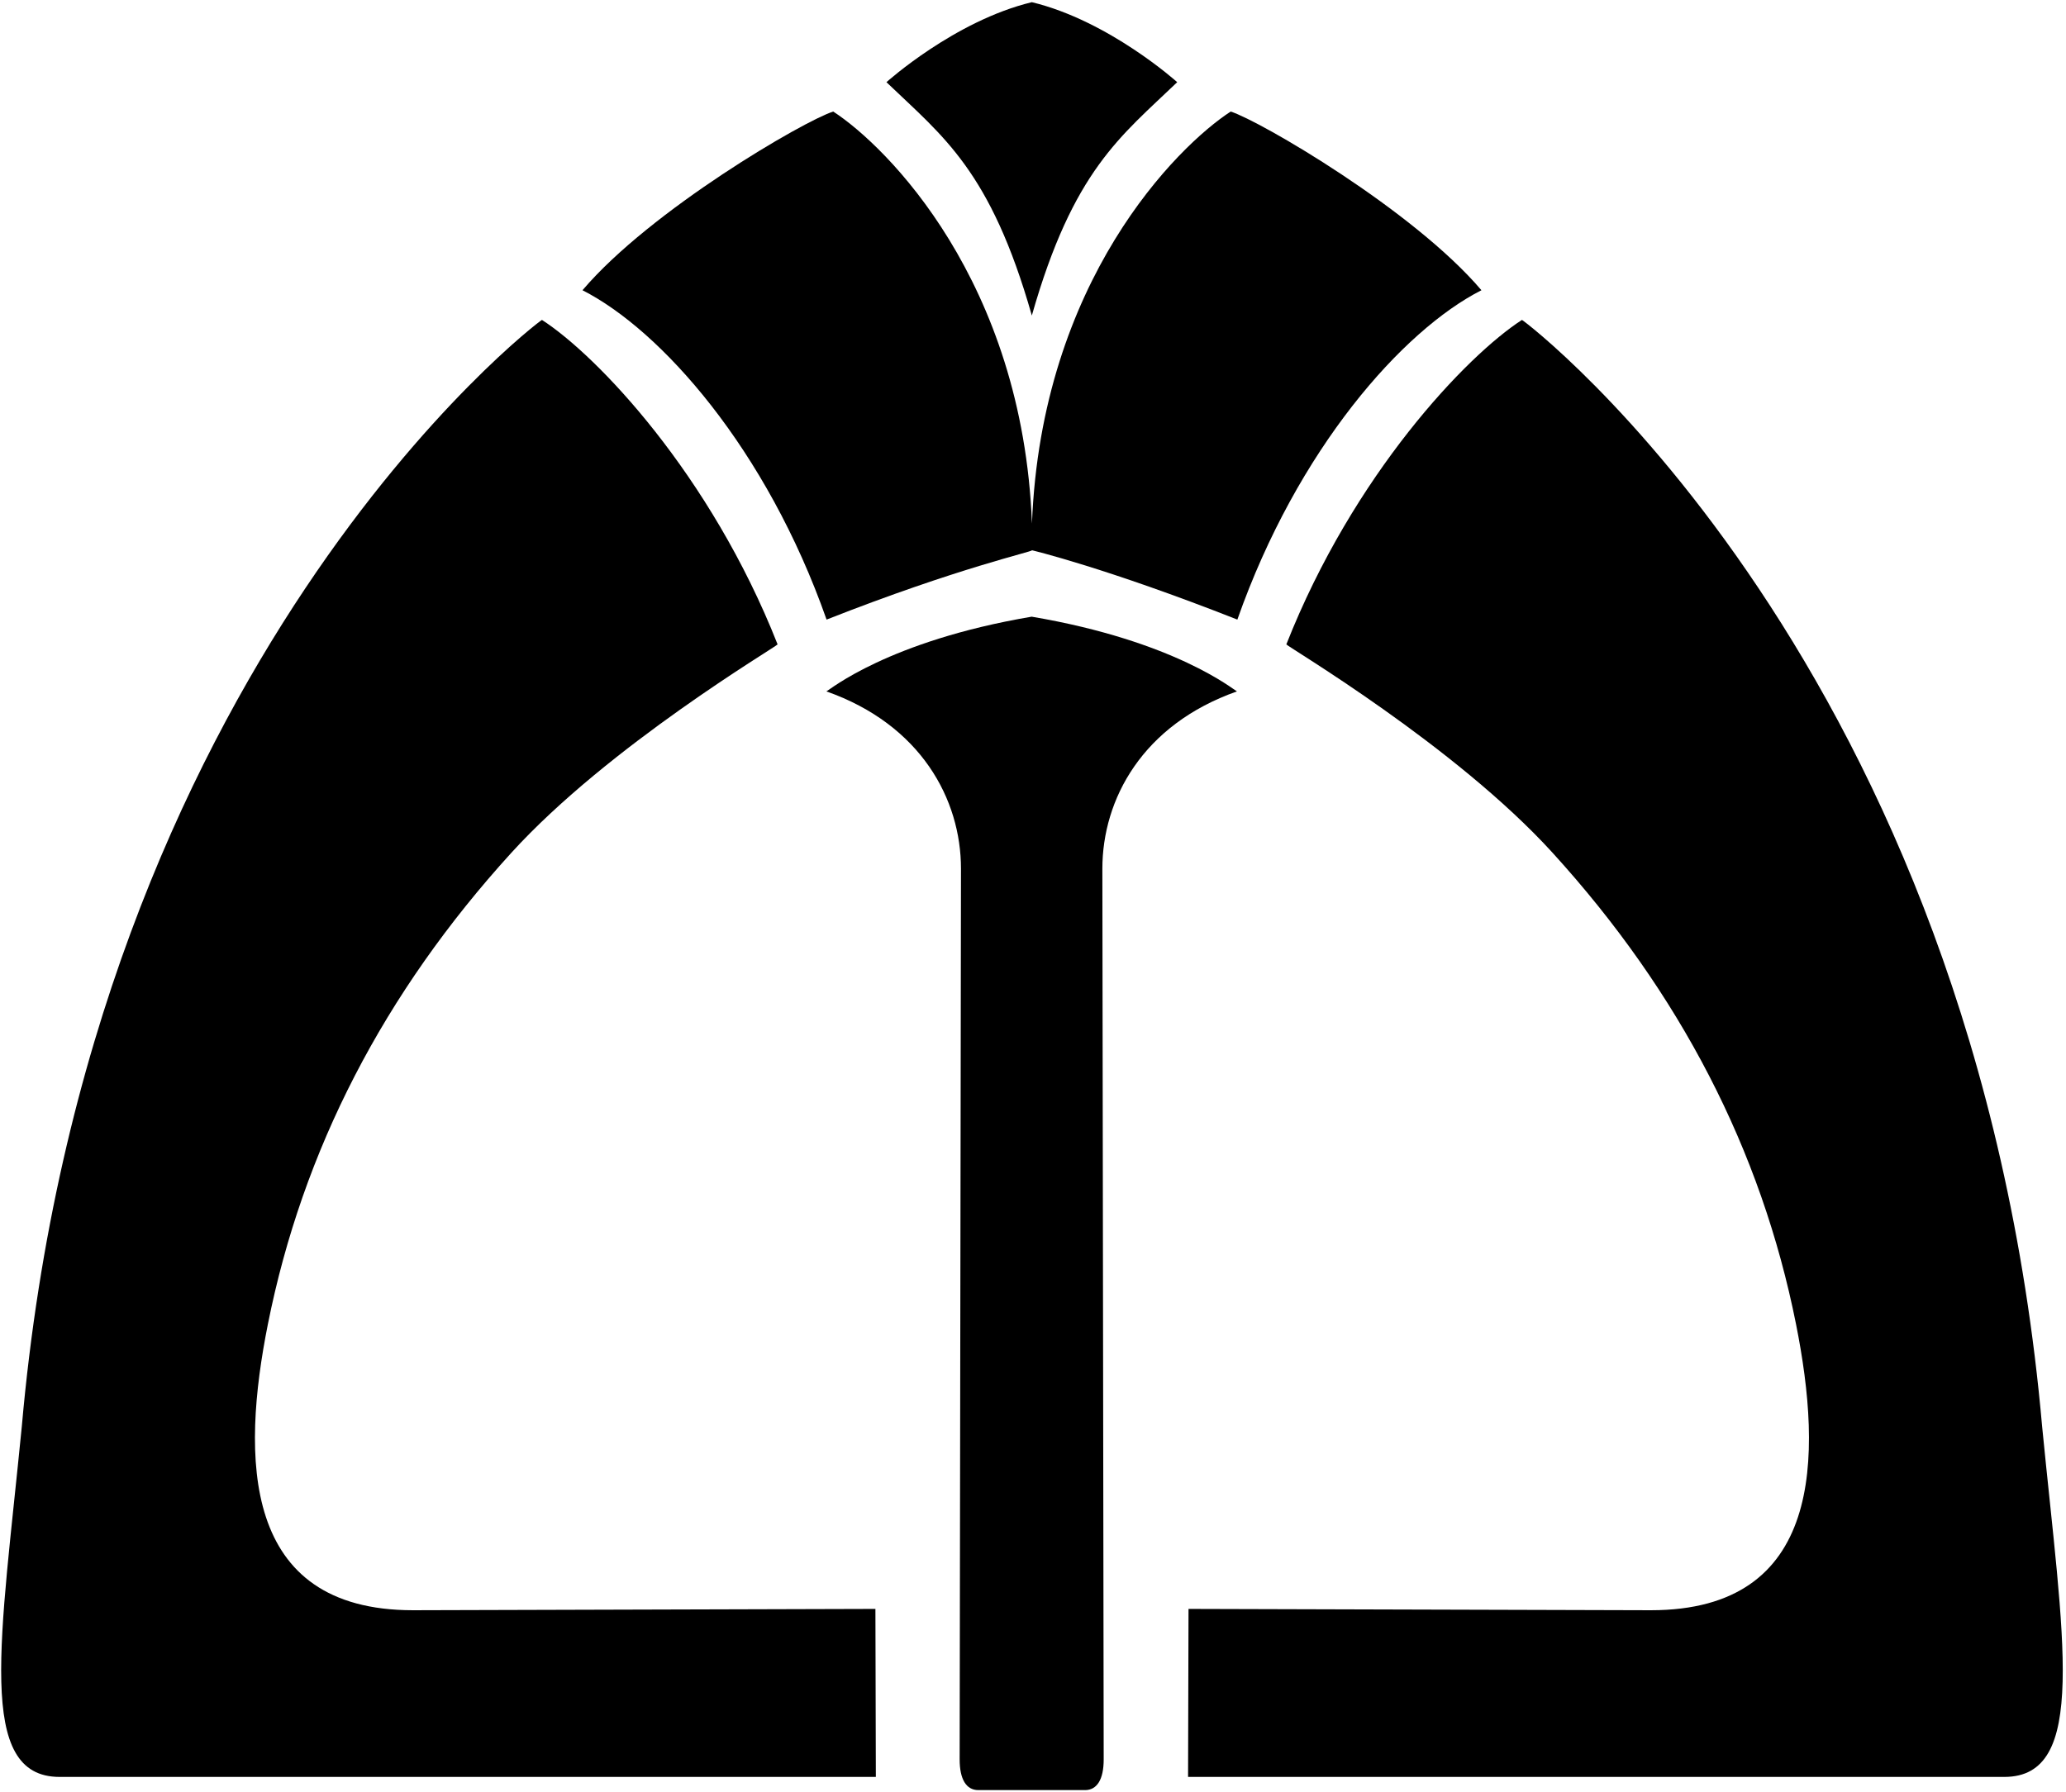 <?xml version="1.0" encoding="UTF-8"?>
<svg xmlns="http://www.w3.org/2000/svg" xmlns:xlink="http://www.w3.org/1999/xlink" width="499pt" height="433pt" viewBox="0 0 499 433" version="1.1">
<g id="surface1">
<path style=" stroke:none;fill-rule:nonzero;fill:rgb(0%,0%,0%);fill-opacity:1;" d="M 199.641 149.688 C 231.531 137.125 249.57 133.258 249.25 132.938 C 249.25 132.938 266.969 137.125 298.859 149.688 C 313.355 108.453 338.805 79.781 357.812 70.117 C 341.383 50.785 304.336 29.203 297.25 26.949 C 284.363 35.324 251.504 67.863 249.25 126.492 C 246.992 67.863 214.137 35.324 201.25 26.949 C 194.16 29.203 157.113 50.785 140.688 70.117 C 159.691 79.781 185.145 108.453 199.641 149.688 "/>
<path style=" stroke:none;fill-rule:nonzero;fill:rgb(0%,0%,0%);fill-opacity:1;" d="M 99.758 389.02 C 58.203 389.02 58.281 352.098 64.707 319.887 C 73.102 277.828 92.699 239.879 123.508 206.023 C 147.09 180.117 187.383 156.332 187.812 155.68 C 171.598 114.555 144.215 85.883 130.898 77.289 C 129.719 77.828 21.477 160.621 5.262 344.672 C 0.199 396.262 -5.906 429.289 14.391 429.289 L 211.543 429.289 L 211.438 388.699 L 99.758 389.02 "/>
<path style=" stroke:none;fill-rule:nonzero;fill:rgb(0%,0%,0%);fill-opacity:1;" d="M 493.238 344.672 C 477.023 160.621 368.777 77.828 367.598 77.289 C 354.281 85.883 326.902 114.555 310.688 155.68 C 311.117 156.332 351.41 180.117 374.992 206.023 C 405.801 239.879 425.398 277.828 433.789 319.887 C 440.215 352.098 440.297 389.02 398.738 389.02 L 287.062 388.699 L 286.953 429.289 L 484.109 429.289 C 504.406 429.289 498.301 396.262 493.238 344.672 "/>
<path style=" stroke:none;fill-rule:nonzero;fill:rgb(0%,0%,0%);fill-opacity:1;" d="M 298.758 167.035 C 298.031 166.723 283.898 154.875 249.18 148.984 C 214.461 154.875 200.332 166.723 199.602 167.035 C 222.449 175.098 232.105 193.125 232.105 209.871 L 231.785 425.062 C 231.785 429.895 233.395 432.473 236.297 432.473 L 262.066 432.473 C 264.965 432.473 266.574 429.895 266.574 425.062 L 266.254 209.871 C 266.254 193.125 275.91 175.098 298.758 167.035 "/>
<path style=" stroke:none;fill-rule:nonzero;fill:rgb(0%,0%,0%);fill-opacity:1;" d="M 249.219 76.23 C 259.207 41.117 270.695 32.953 284.332 19.855 C 284.332 19.855 267.902 5.039 249.219 0.527 C 230.535 5.039 214.105 19.855 214.105 19.855 C 227.742 32.953 239.23 41.117 249.219 76.23 "/>
</g>
</svg>
